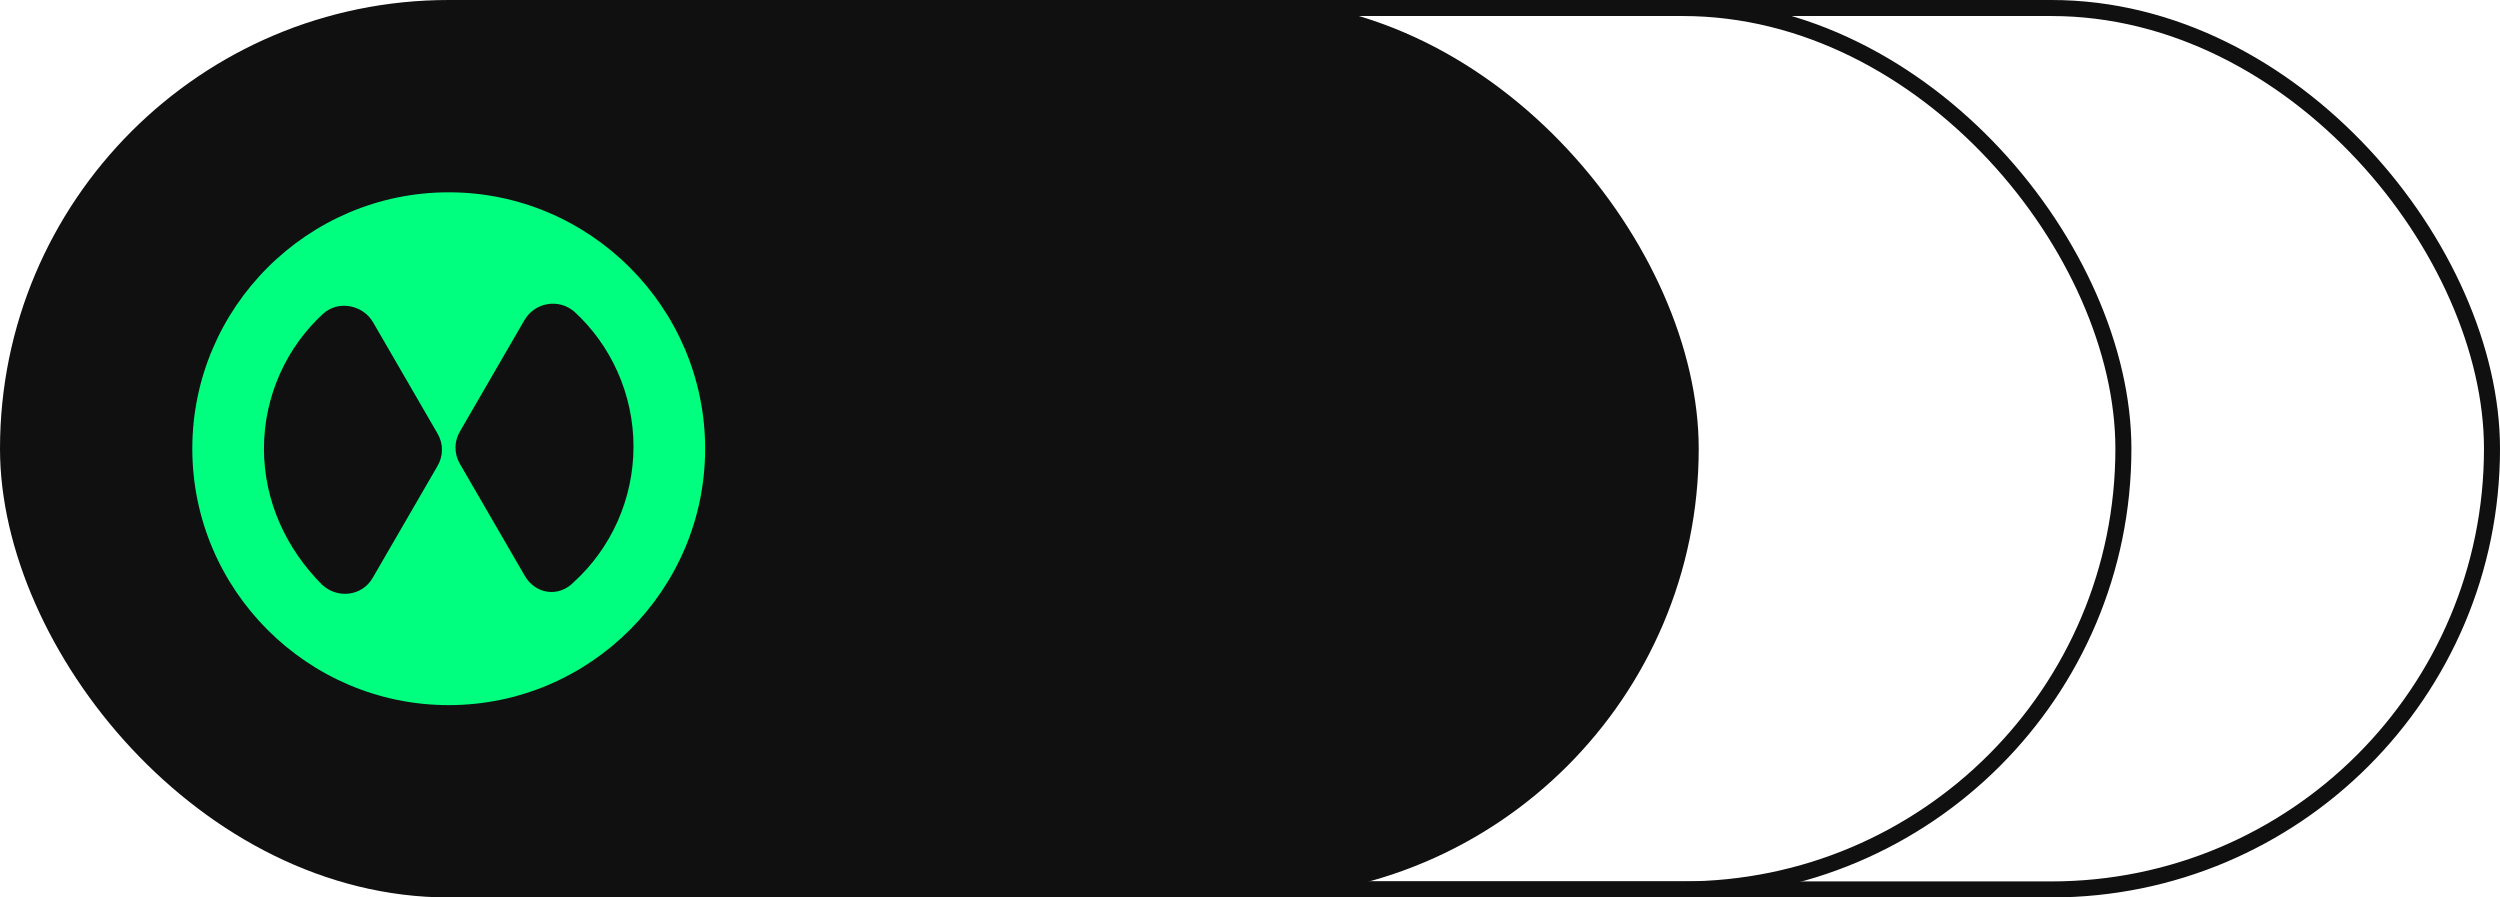 <svg width="156" height="56" viewBox="0 0 156 56" fill="none" xmlns="http://www.w3.org/2000/svg">
<g clip-path="url(#clip0_2064_66)">
<rect x="21.5" y="0.5" width="134" height="55" rx="27.5" stroke="#101010"/>
<rect x="9.5" y="0.5" width="123" height="55" rx="27.5" stroke="#101010"/>
<rect width="106" height="56" rx="28" fill="#101010"/>
<path d="M28 12C19.19 12 12 19.19 12 28C12 36.81 19.19 44 28 44C36.81 44 44 36.81 44 28C44 19.19 36.81 12 28 12ZM16.47 28C16.47 24.696 17.895 21.652 20.162 19.579C21.069 18.737 22.623 18.996 23.271 20.097L27.287 27.028C27.676 27.676 27.676 28.453 27.287 29.101L23.271 36.032C22.623 37.198 21.069 37.393 20.097 36.486C17.895 34.283 16.47 31.304 16.47 28ZM32.729 35.903L28.713 28.972C28.324 28.324 28.324 27.547 28.713 26.899L32.729 19.968C33.377 18.866 34.866 18.607 35.838 19.449C38.105 21.522 39.53 24.567 39.53 27.87C39.53 31.174 38.105 34.219 35.838 36.291C34.866 37.328 33.377 37.069 32.729 35.903Z" fill="#00FF7F"/>
</g>
<defs>
<clipPath id="clip0_2064_66">
<rect width="156" height="56" fill="white"/>
</clipPath>
</defs>
</svg>
